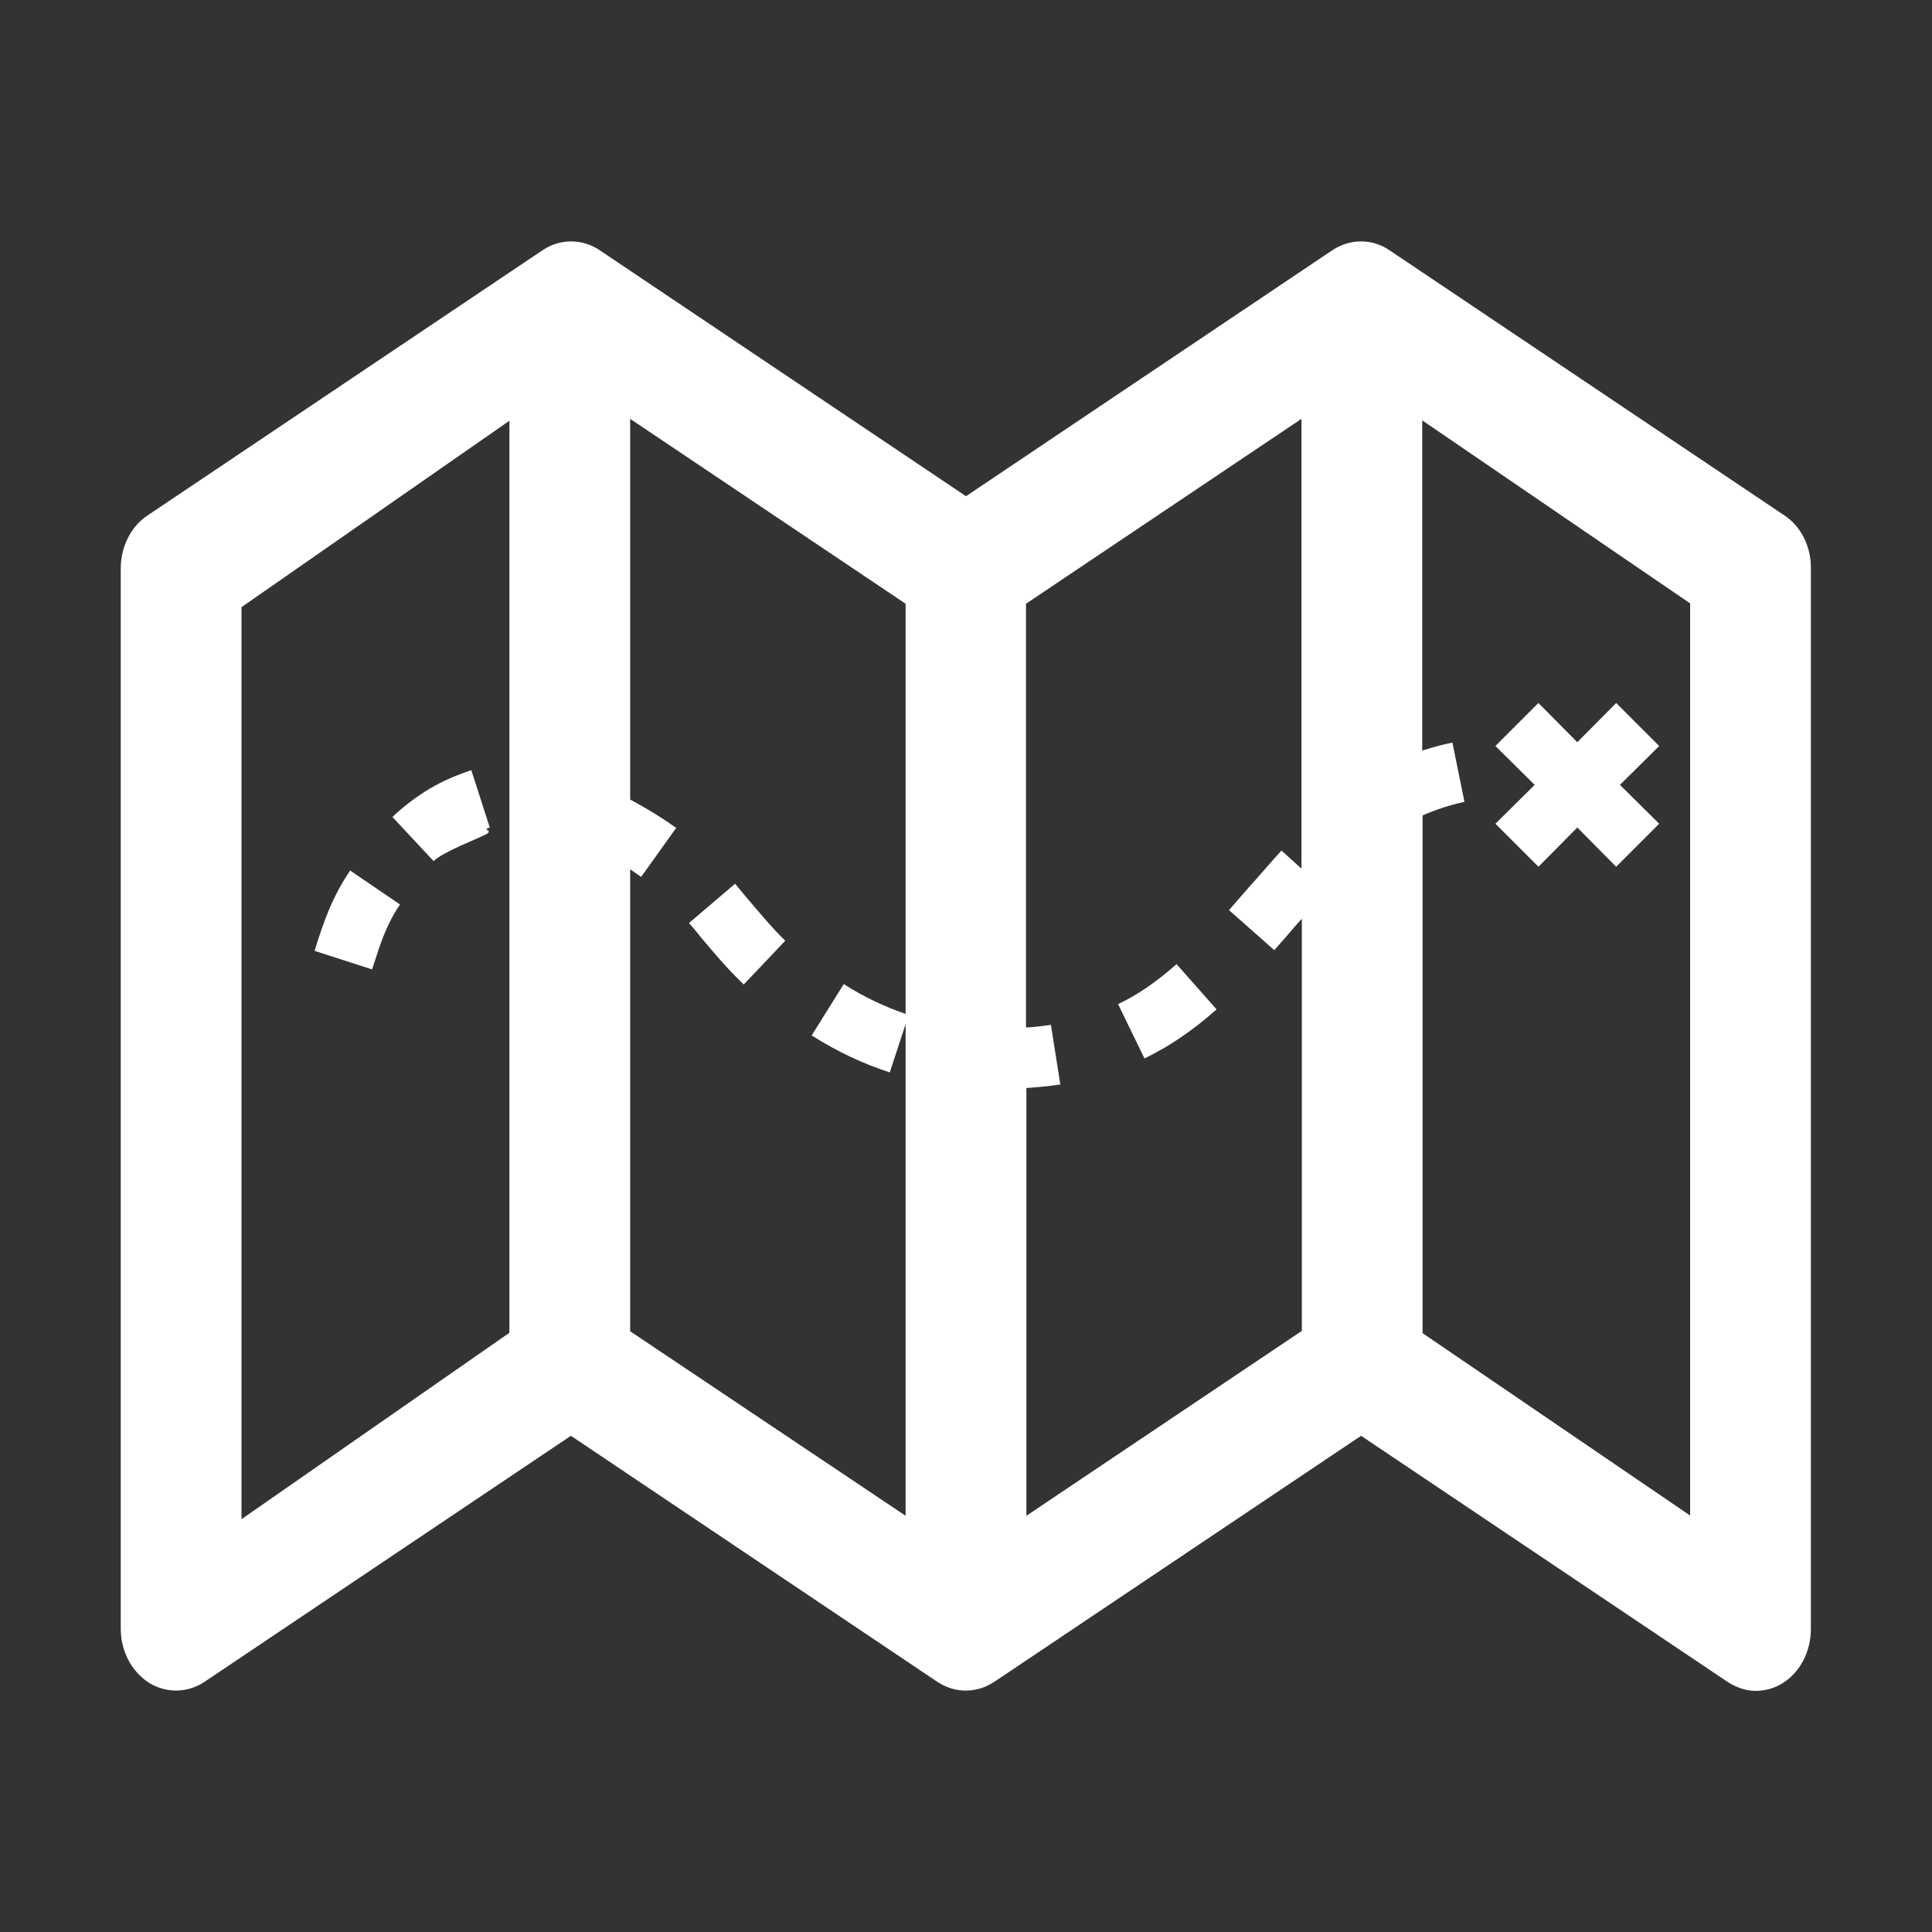 <svg width="512" height="512" xmlns="http://www.w3.org/2000/svg">

 <rect width="100%" height="100%" fill="#333333" stroke="none"/>

 <g>
  <title>background</title>
  <rect fill="none" id="canvas_background" height="402" width="582" y="-1" x="-1"/>
 </g>
 <g>
  <title fill="#ffffff">Layer 1</title>
  <path fill="#ffffff" id="svg_2" d="m472.9,136.6l-104.7,-70.3c-4.6,-3.1 -10.4,-3.1 -15.1,0l-97.1,65.2l-97.1,-65.2c-4.6,-3.1 -10.5,-3.1 -15.1,0l-104.7,70.3c-4.4,2.9 -7.1,8.3 -7.1,14l0,281c0,5.9 2.8,11.3 7.4,14.3c4.6,2.9 10.3,2.8 14.8,-0.2l97.1,-65.2l97.1,65.2c4.7,3.1 10.4,3.1 15.1,0l97.2,-65.2l97.1,65.2c2.3,1.5 4.9,2.4 7.5,2.4c2.5,0 5,-0.7 7.2,-2.1c4.6,-2.9 7.4,-8.4 7.4,-14.3l0,-281c0.1,-5.8 -2.6,-11.2 -7,-14.1zm-337.9,216.6l-71,49.4l0,-241.7l71,-49.4l0,241.7zm32,-0.4l0,-122.4c1,0.7 2,1.3 2.9,2l9.3,-13c-3.8,-2.7 -8,-5.3 -12.2,-7.5l0,-100.9l73,49l0,108.7c-5.5,-1.9 -10.9,-4.4 -16.4,-7.9l-8.5,13.6c6.8,4.3 13.6,7.5 20.7,9.8l4.2,-12.8l0,130.3l-73,-48.9zm105,48.9l0,-113.4c0.2,0 0.4,0 0.5,0c2.9,-0.2 5.8,-0.5 8.5,-0.9l-2.5,-15.8c-2.1,0.3 -4.3,0.6 -6.6,0.7l0,-112.3l73,-49l0,119.2l-5.3,-4.8c-3,3.3 -5.8,6.6 -8.6,9.7c-1.8,2.1 -3.6,4.1 -5.3,6.1l12,10.6c1.8,-2 3.6,-4.1 5.4,-6.2c0.6,-0.7 1.2,-1.4 1.9,-2.1l0,109.2l-73,49zm176,0l-71,-48.4l0,-137.2c3.6,-1.6 7.4,-2.8 11.1,-3.6l-3.2,-15.7c-2.7,0.5 -5.3,1.3 -8,2.1l0,-87.5l71,48.5l0,241.8l0.1,0z" class="st0"/>
  <path fill="#ffffff" id="svg_3" d="m98.9,256c1.9,-5.9 3.5,-11 7.1,-16.3l-13.2,-9c-4.9,7.2 -7.1,13.9 -9.2,20.5l-0.2,0.8l15.2,4.9l0.3,-0.9z" class="st0"/>
  <path fill="#ffffff" id="svg_4" d="m128.8,221.1c2.2,-1.2 -1.4,-1.1 1,-1.8l-4.9,-15.2c-3.3,1.1 -6.5,2.4 -9.6,4.1c-3.8,2.1 -7.7,4.9 -11.3,8.3l10.9,11.7c2.6,-2.5 11.2,-5.7 13.9,-7.1z" class="st0"/>
  <path fill="#ffffff" id="svg_5" d="m296.3,266.1l7,14.4c6.6,-3.2 12.8,-7.4 19.1,-13l-10.6,-12c-5.2,4.6 -10.2,8.1 -15.5,10.6z" class="st0"/>
  <path fill="#ffffff" id="svg_6" d="m197.8,237.8c-1,-1.2 -2,-2.4 -3,-3.6l-12.2,10.4c1,1.2 2,2.3 2.9,3.5c3.6,4.3 7.3,8.7 11.6,12.8l11,-11.6c-3.6,-3.5 -6.8,-7.4 -10.3,-11.5z" class="st0"/>
  <polygon fill="#ffffff" id="svg_7" points="407.7,229.7 418,219.3 428.3,229.7 439.7,218.3 429.3,208 439.7,197.7 428.3,186.3 418,196.7    407.7,186.3 396.3,197.7 406.7,208 396.3,218.3  " class="st0"/>
 </g>
</svg>